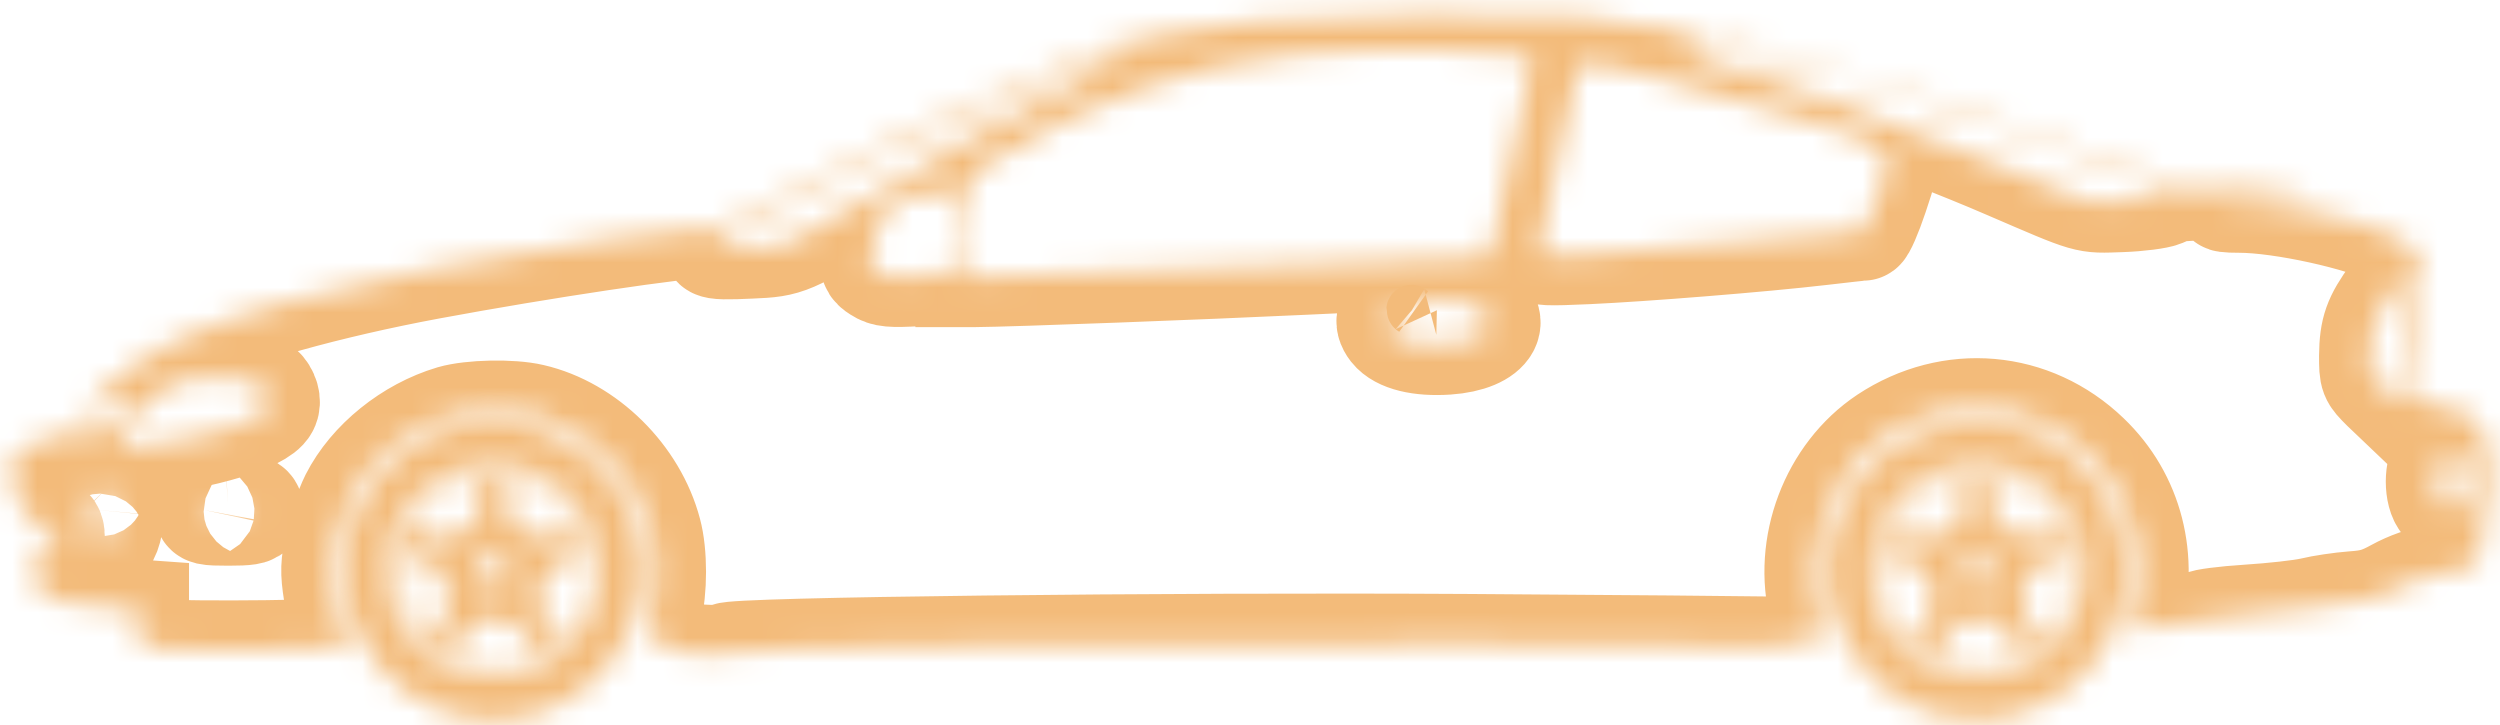 <svg xmlns="http://www.w3.org/2000/svg" width="100" height="29" viewBox="0 0 100 29" fill="none">
    <mask id="path-1-inside-1" fill="white">
        <path d="M63.232 0.687C65.263 0.873 68.311 1.406 70.293 1.914C74.977 3.116 81.927 5.359 85.532 6.834L87.514 7.64L89.794 7.503C91.045 7.417 92.098 7.379 92.123 7.417C92.272 7.565 91.603 7.726 90.376 7.85C88.877 7.999 88.543 8.111 89.571 8.111C91.256 8.111 94.452 8.817 95.741 9.462C96.967 10.094 97.041 10.341 96.62 12.647C96.286 14.518 96.174 15.857 96.36 15.968C96.434 16.018 96.868 16.117 97.314 16.179C98.379 16.328 99.011 16.662 99.272 17.22C99.68 18.075 99.656 19.872 99.21 22.017C99.061 22.673 98.962 22.735 97.45 22.983C96.93 23.058 96.311 23.281 95.815 23.553C95.183 23.9 94.849 24 94.118 24.049C93.622 24.086 92.866 24.198 92.457 24.297C92.036 24.396 90.897 24.52 89.93 24.582C88.951 24.644 88.121 24.756 88.084 24.817C88.047 24.892 87.366 24.991 86.597 25.041L85.185 25.127L85.272 24.83C85.966 22.351 85.334 19.872 83.562 18.174C81.307 16.006 78.024 15.72 75.398 17.456C73.205 18.918 72.102 21.831 72.771 24.409C72.883 24.805 72.945 25.202 72.908 25.288C72.796 25.586 71.57 25.883 70.603 25.858C70.095 25.846 64.768 25.797 58.772 25.759C46.519 25.685 29.224 25.883 29.087 26.106C29.038 26.193 28.679 26.218 28.084 26.181C27.39 26.131 27.006 26.032 26.523 25.772C26.164 25.586 25.879 25.375 25.879 25.326C25.879 25.276 25.965 24.904 26.065 24.508C26.3 23.615 26.3 22.128 26.065 21.26C25.47 19.005 23.5 17.059 21.295 16.551C20.452 16.352 18.829 16.39 18.061 16.613C16.352 17.121 14.766 18.398 14.01 19.885C13.787 20.331 13.514 21.149 13.403 21.707C13.217 22.574 13.205 22.859 13.341 23.727C13.415 24.272 13.589 24.966 13.725 25.264L13.96 25.809L13.391 25.908C12.499 26.044 5.895 26.057 5.709 25.921C5.623 25.846 5.561 25.512 5.561 25.09V24.384L4.347 24.297C3.095 24.21 1.77 23.962 1.596 23.776C1.547 23.714 1.472 23.082 1.435 22.363C1.373 21.075 1.373 21.075 1.559 21.645C1.658 21.979 1.782 22.239 1.844 22.239C2.03 22.239 2.228 21.756 2.191 21.397C2.166 21.124 2.079 21.05 1.77 21.025C1.163 20.963 0.593 20.083 0.518 19.079C0.432 18.075 0.618 17.864 1.807 17.654C2.637 17.505 2.686 17.48 3.021 16.935C3.789 15.733 5.524 14.332 7.208 13.564C9.377 12.585 13.143 11.531 17.194 10.775C21.654 9.945 27.279 9.102 28.406 9.102C28.951 9.09 29.236 8.978 30.587 8.222C33.609 6.512 38.454 4.231 42.17 2.769C43.186 2.36 44.165 1.963 44.338 1.889C44.933 1.616 47.944 1.083 50.223 0.848C52.466 0.625 61.41 0.513 63.232 0.687ZM67.63 1.79C67.456 2.124 67.543 2.236 68.026 2.335C69.6 2.645 76.674 5.198 80.267 6.76C83.636 8.21 83.376 8.135 84.851 8.086C85.569 8.061 86.312 7.962 86.523 7.875L86.895 7.714L86.424 7.479C85.185 6.834 77.851 4.244 74.32 3.19C72.263 2.583 68.324 1.567 67.977 1.554C67.853 1.542 67.704 1.653 67.63 1.79ZM51.834 2.174C47.783 2.558 43.669 3.983 39.878 6.338L38.701 7.07L38.664 9.077L38.639 11.085H38.974C40.473 11.073 48.055 10.788 52.243 10.589C55.055 10.453 57.855 10.341 58.462 10.341C59.404 10.341 59.565 10.304 59.627 10.118C59.664 10.007 60.035 8.284 60.444 6.314C60.865 4.33 61.225 2.62 61.262 2.509C61.349 2.236 61.002 2.174 58.524 2.038C56.356 1.926 53.94 1.976 51.834 2.174ZM42.827 2.831C37.487 5 32.99 7.131 29.298 9.276C28.121 9.957 28.195 10.032 30.029 9.945C31.541 9.883 31.627 9.833 34.675 7.962C37.239 6.4 40.089 4.826 42.691 3.55C43.954 2.942 44.834 2.434 44.834 2.335C44.834 2.062 44.586 2.124 42.827 2.831ZM62.327 6.252C61.906 8.259 61.559 9.982 61.559 10.081C61.559 10.23 61.881 10.242 63.504 10.168C65.71 10.069 70.504 9.685 72.833 9.412C73.688 9.313 74.444 9.226 74.531 9.226C74.605 9.226 74.877 8.606 75.125 7.863C75.782 5.892 75.856 5.979 72.214 4.789C68.72 3.661 63.356 2.31 63.157 2.521C63.12 2.558 62.736 4.244 62.327 6.252ZM35.815 8.073C35.369 8.396 34.898 9.362 34.824 10.094C34.774 10.627 34.799 10.713 35.096 10.899C35.381 11.085 35.629 11.11 36.732 11.048C37.475 11.011 38.107 10.924 38.206 10.837C38.478 10.602 38.466 8.396 38.194 7.999C37.995 7.726 37.921 7.714 37.066 7.764C36.422 7.813 36.05 7.9 35.815 8.073ZM95.641 11.754C94.935 12.721 94.774 13.18 94.762 14.233C94.762 15.076 94.774 15.088 95.282 15.597L95.815 16.105L95.889 14.927C95.939 14.283 96.05 13.242 96.162 12.634C96.472 10.788 96.496 10.49 96.335 10.763C96.249 10.887 95.939 11.333 95.641 11.754ZM56.021 12.238C55.439 12.548 55.315 12.845 55.612 13.229C55.947 13.651 56.789 13.861 57.892 13.787C59.713 13.663 60.246 12.671 58.772 12.126C58.127 11.891 56.566 11.953 56.021 12.238ZM6.985 15.324C6.403 15.51 5.016 16.774 4.842 17.27C4.644 17.827 4.805 17.951 5.635 17.852C8.15 17.567 10.454 16.873 10.739 16.315C10.876 16.08 10.752 15.671 10.504 15.46C9.996 15.051 8.063 14.964 6.985 15.324ZM3.678 16.377C3.504 16.576 3.269 16.873 3.145 17.059C2.934 17.394 2.934 17.406 3.157 17.406C3.715 17.406 4.409 17.096 4.78 16.7C5.003 16.464 5.189 16.216 5.189 16.154C5.189 16.092 4.917 16.043 4.594 16.043C4.099 16.043 3.938 16.105 3.678 16.377ZM97.673 18.398C97.351 18.744 97.351 19.786 97.673 20.133C98.169 20.678 98.726 20.232 98.726 19.265C98.726 18.298 98.169 17.852 97.673 18.398ZM3.603 20.368C3.541 21.037 3.752 21.744 4.012 21.744C4.582 21.744 4.743 20.083 4.235 19.562C3.938 19.277 3.678 19.6 3.603 20.368ZM8.187 20.405C8.15 20.604 8.262 20.628 9.141 20.628C9.897 20.628 10.145 20.591 10.145 20.467C10.145 20.17 9.984 20.12 9.104 20.157C8.385 20.182 8.224 20.232 8.187 20.405Z"/>
    </mask>
    <path d="M63.232 0.687C65.263 0.873 68.311 1.406 70.293 1.914C74.977 3.116 81.927 5.359 85.532 6.834L87.514 7.64L89.794 7.503C91.045 7.417 92.098 7.379 92.123 7.417C92.272 7.565 91.603 7.726 90.376 7.85C88.877 7.999 88.543 8.111 89.571 8.111C91.256 8.111 94.452 8.817 95.741 9.462C96.967 10.094 97.041 10.341 96.62 12.647C96.286 14.518 96.174 15.857 96.36 15.968C96.434 16.018 96.868 16.117 97.314 16.179C98.379 16.328 99.011 16.662 99.272 17.22C99.68 18.075 99.656 19.872 99.21 22.017C99.061 22.673 98.962 22.735 97.45 22.983C96.93 23.058 96.311 23.281 95.815 23.553C95.183 23.9 94.849 24 94.118 24.049C93.622 24.086 92.866 24.198 92.457 24.297C92.036 24.396 90.897 24.52 89.93 24.582C88.951 24.644 88.121 24.756 88.084 24.817C88.047 24.892 87.366 24.991 86.597 25.041L85.185 25.127L85.272 24.83C85.966 22.351 85.334 19.872 83.562 18.174C81.307 16.006 78.024 15.72 75.398 17.456C73.205 18.918 72.102 21.831 72.771 24.409C72.883 24.805 72.945 25.202 72.908 25.288C72.796 25.586 71.57 25.883 70.603 25.858C70.095 25.846 64.768 25.797 58.772 25.759C46.519 25.685 29.224 25.883 29.087 26.106C29.038 26.193 28.679 26.218 28.084 26.181C27.39 26.131 27.006 26.032 26.523 25.772C26.164 25.586 25.879 25.375 25.879 25.326C25.879 25.276 25.965 24.904 26.065 24.508C26.3 23.615 26.3 22.128 26.065 21.26C25.47 19.005 23.5 17.059 21.295 16.551C20.452 16.352 18.829 16.39 18.061 16.613C16.352 17.121 14.766 18.398 14.01 19.885C13.787 20.331 13.514 21.149 13.403 21.707C13.217 22.574 13.205 22.859 13.341 23.727C13.415 24.272 13.589 24.966 13.725 25.264L13.96 25.809L13.391 25.908C12.499 26.044 5.895 26.057 5.709 25.921C5.623 25.846 5.561 25.512 5.561 25.09V24.384L4.347 24.297C3.095 24.21 1.77 23.962 1.596 23.776C1.547 23.714 1.472 23.082 1.435 22.363C1.373 21.075 1.373 21.075 1.559 21.645C1.658 21.979 1.782 22.239 1.844 22.239C2.03 22.239 2.228 21.756 2.191 21.397C2.166 21.124 2.079 21.05 1.77 21.025C1.163 20.963 0.593 20.083 0.518 19.079C0.432 18.075 0.618 17.864 1.807 17.654C2.637 17.505 2.686 17.48 3.021 16.935C3.789 15.733 5.524 14.332 7.208 13.564C9.377 12.585 13.143 11.531 17.194 10.775C21.654 9.945 27.279 9.102 28.406 9.102C28.951 9.09 29.236 8.978 30.587 8.222C33.609 6.512 38.454 4.231 42.17 2.769C43.186 2.36 44.165 1.963 44.338 1.889C44.933 1.616 47.944 1.083 50.223 0.848C52.466 0.625 61.41 0.513 63.232 0.687ZM67.63 1.79C67.456 2.124 67.543 2.236 68.026 2.335C69.6 2.645 76.674 5.198 80.267 6.76C83.636 8.21 83.376 8.135 84.851 8.086C85.569 8.061 86.312 7.962 86.523 7.875L86.895 7.714L86.424 7.479C85.185 6.834 77.851 4.244 74.32 3.19C72.263 2.583 68.324 1.567 67.977 1.554C67.853 1.542 67.704 1.653 67.63 1.79ZM51.834 2.174C47.783 2.558 43.669 3.983 39.878 6.338L38.701 7.07L38.664 9.077L38.639 11.085H38.974C40.473 11.073 48.055 10.788 52.243 10.589C55.055 10.453 57.855 10.341 58.462 10.341C59.404 10.341 59.565 10.304 59.627 10.118C59.664 10.007 60.035 8.284 60.444 6.314C60.865 4.33 61.225 2.62 61.262 2.509C61.349 2.236 61.002 2.174 58.524 2.038C56.356 1.926 53.94 1.976 51.834 2.174ZM42.827 2.831C37.487 5 32.99 7.131 29.298 9.276C28.121 9.957 28.195 10.032 30.029 9.945C31.541 9.883 31.627 9.833 34.675 7.962C37.239 6.4 40.089 4.826 42.691 3.55C43.954 2.942 44.834 2.434 44.834 2.335C44.834 2.062 44.586 2.124 42.827 2.831ZM62.327 6.252C61.906 8.259 61.559 9.982 61.559 10.081C61.559 10.23 61.881 10.242 63.504 10.168C65.71 10.069 70.504 9.685 72.833 9.412C73.688 9.313 74.444 9.226 74.531 9.226C74.605 9.226 74.877 8.606 75.125 7.863C75.782 5.892 75.856 5.979 72.214 4.789C68.72 3.661 63.356 2.31 63.157 2.521C63.12 2.558 62.736 4.244 62.327 6.252ZM35.815 8.073C35.369 8.396 34.898 9.362 34.824 10.094C34.774 10.627 34.799 10.713 35.096 10.899C35.381 11.085 35.629 11.11 36.732 11.048C37.475 11.011 38.107 10.924 38.206 10.837C38.478 10.602 38.466 8.396 38.194 7.999C37.995 7.726 37.921 7.714 37.066 7.764C36.422 7.813 36.05 7.9 35.815 8.073ZM95.641 11.754C94.935 12.721 94.774 13.18 94.762 14.233C94.762 15.076 94.774 15.088 95.282 15.597L95.815 16.105L95.889 14.927C95.939 14.283 96.05 13.242 96.162 12.634C96.472 10.788 96.496 10.49 96.335 10.763C96.249 10.887 95.939 11.333 95.641 11.754ZM56.021 12.238C55.439 12.548 55.315 12.845 55.612 13.229C55.947 13.651 56.789 13.861 57.892 13.787C59.713 13.663 60.246 12.671 58.772 12.126C58.127 11.891 56.566 11.953 56.021 12.238ZM6.985 15.324C6.403 15.51 5.016 16.774 4.842 17.27C4.644 17.827 4.805 17.951 5.635 17.852C8.15 17.567 10.454 16.873 10.739 16.315C10.876 16.08 10.752 15.671 10.504 15.46C9.996 15.051 8.063 14.964 6.985 15.324ZM3.678 16.377C3.504 16.576 3.269 16.873 3.145 17.059C2.934 17.394 2.934 17.406 3.157 17.406C3.715 17.406 4.409 17.096 4.78 16.7C5.003 16.464 5.189 16.216 5.189 16.154C5.189 16.092 4.917 16.043 4.594 16.043C4.099 16.043 3.938 16.105 3.678 16.377ZM97.673 18.398C97.351 18.744 97.351 19.786 97.673 20.133C98.169 20.678 98.726 20.232 98.726 19.265C98.726 18.298 98.169 17.852 97.673 18.398ZM3.603 20.368C3.541 21.037 3.752 21.744 4.012 21.744C4.582 21.744 4.743 20.083 4.235 19.562C3.938 19.277 3.678 19.6 3.603 20.368ZM8.187 20.405C8.15 20.604 8.262 20.628 9.141 20.628C9.897 20.628 10.145 20.591 10.145 20.467C10.145 20.17 9.984 20.12 9.104 20.157C8.385 20.182 8.224 20.232 8.187 20.405Z" stroke="#F3BB7A" stroke-width="4" mask="url(#path-1-inside-1)"/>
    <path d="M56.475 12.409C56.458 12.399 56.452 12.394 56.453 12.394C56.453 12.393 56.462 12.398 56.475 12.409Z" stroke="#F3BB7A" stroke-width="2"/>
    <mask id="path-3-inside-2" fill="white">
        <path d="M80.143 16.923C81.865 17.208 83.612 18.534 84.417 20.182C86.659 24.793 82.497 29.874 77.529 28.585C74.184 27.705 72.263 24.037 73.465 20.79C73.812 19.86 74.469 18.881 75.113 18.323C75.819 17.703 77.194 17.071 78.16 16.91C79.065 16.774 79.189 16.774 80.143 16.923ZM77.752 18.769C76.711 19.091 75.72 19.959 75.224 20.975C74.915 21.595 74.877 21.818 74.877 22.859C74.877 23.962 74.902 24.086 75.299 24.817C76.067 26.23 77.219 26.962 78.842 27.048C80.155 27.11 81.047 26.788 81.964 25.921C82.93 25.016 83.29 24.185 83.302 22.859C83.302 21.979 83.252 21.694 82.98 21.124C82.398 19.872 81.419 19.029 80.155 18.695C79.325 18.472 78.656 18.484 77.752 18.769Z"/>
    </mask>
    <path d="M80.143 16.923L80.469 14.949L80.46 14.948L80.451 14.947L80.143 16.923ZM84.417 20.182L86.216 19.307L86.214 19.304L84.417 20.182ZM77.529 28.585L77.02 30.519L77.026 30.521L77.529 28.585ZM73.465 20.79L71.591 20.09L71.589 20.095L73.465 20.79ZM75.113 18.323L76.422 19.835L76.432 19.826L75.113 18.323ZM78.16 16.91L77.862 14.932L77.847 14.935L77.832 14.937L78.16 16.91ZM77.752 18.769L78.343 20.68L78.353 20.677L77.752 18.769ZM75.224 20.975L77.013 21.869L77.018 21.861L77.022 21.852L75.224 20.975ZM75.299 24.817L73.54 25.771L73.541 25.773L75.299 24.817ZM78.842 27.048L78.735 29.046L78.748 29.046L78.842 27.048ZM81.964 25.921L80.597 24.46L80.589 24.468L81.964 25.921ZM83.302 22.859L85.302 22.878L85.302 22.869V22.859H83.302ZM82.98 21.124L81.166 21.968L81.171 21.977L81.175 21.987L82.98 21.124ZM80.155 18.695L79.636 20.626L79.643 20.628L80.155 18.695ZM79.816 18.896C80.868 19.07 82.085 19.964 82.62 21.06L86.214 19.304C85.139 17.104 82.861 15.345 80.469 14.949L79.816 18.896ZM82.618 21.057C84.113 24.129 81.35 27.511 78.031 26.649L77.026 30.521C83.643 32.238 89.206 25.456 86.216 19.307L82.618 21.057ZM78.037 26.651C75.829 26.07 74.551 23.617 75.341 21.484L71.589 20.095C69.976 24.456 72.538 29.34 77.02 30.519L78.037 26.651ZM75.339 21.489C75.586 20.826 76.067 20.143 76.422 19.835L73.804 16.811C72.871 17.619 72.038 18.894 71.591 20.09L75.339 21.489ZM76.432 19.826C76.591 19.687 76.926 19.469 77.379 19.26C77.826 19.053 78.235 18.925 78.489 18.883L77.832 14.937C77.12 15.056 76.358 15.325 75.7 15.629C75.046 15.931 74.341 16.339 73.794 16.82L76.432 19.826ZM78.459 18.888C78.931 18.817 79.038 18.809 79.121 18.809C79.211 18.81 79.335 18.821 79.835 18.899L80.451 14.947C79.996 14.876 79.581 14.812 79.145 14.809C78.702 14.807 78.295 14.867 77.862 14.932L78.459 18.888ZM77.16 16.859C75.566 17.352 74.152 18.611 73.427 20.099L77.022 21.852C77.287 21.307 77.856 20.831 78.343 20.68L77.16 16.859ZM73.435 20.081C73.251 20.451 73.066 20.86 72.967 21.401C72.882 21.869 72.877 22.361 72.877 22.859H76.877C76.877 22.604 76.88 22.434 76.886 22.307C76.892 22.183 76.9 22.133 76.902 22.118C76.903 22.112 76.903 22.11 76.91 22.093C76.922 22.062 76.947 22.002 77.013 21.869L73.435 20.081ZM72.877 22.859C72.877 23.355 72.875 23.889 72.984 24.397C73.107 24.971 73.347 25.414 73.54 25.771L77.057 23.864C76.854 23.49 76.883 23.505 76.895 23.559C76.898 23.573 76.891 23.549 76.885 23.432C76.879 23.308 76.877 23.138 76.877 22.859H72.877ZM73.541 25.773C74.06 26.727 74.76 27.54 75.683 28.122C76.605 28.704 77.643 28.987 78.735 29.046L78.949 25.051C78.418 25.023 78.068 24.897 77.817 24.739C77.566 24.58 77.305 24.321 77.056 23.862L73.541 25.773ZM78.748 29.046C79.591 29.086 80.419 29.008 81.231 28.714C82.048 28.419 82.729 27.95 83.339 27.373L80.589 24.468C80.282 24.759 80.059 24.885 79.872 24.952C79.681 25.021 79.406 25.073 78.936 25.051L78.748 29.046ZM83.331 27.381C83.949 26.802 84.473 26.153 84.824 25.347C85.175 24.544 85.294 23.72 85.302 22.878L81.302 22.84C81.297 23.325 81.231 23.579 81.157 23.748C81.084 23.916 80.945 24.135 80.597 24.46L83.331 27.381ZM85.302 22.859C85.302 22.41 85.292 21.96 85.21 21.514C85.12 21.021 84.96 20.63 84.784 20.262L81.175 21.987C81.272 22.189 81.274 22.225 81.276 22.237C81.287 22.296 81.302 22.428 81.302 22.859H85.302ZM84.793 20.281C83.977 18.526 82.542 17.258 80.667 16.762L79.643 20.628C80.296 20.801 80.818 21.218 81.166 21.968L84.793 20.281ZM80.674 16.763C79.458 16.437 78.4 16.468 77.15 16.862L78.353 20.677C78.912 20.5 79.192 20.507 79.636 20.626L80.674 16.763Z" fill="#F3BB7A" mask="url(#path-3-inside-2)"/>
    <mask id="path-5-inside-3" fill="white">
        <path d="M80.143 19.005C81.27 19.352 82.447 20.442 82.794 21.459C83.067 22.264 83.042 23.442 82.745 24.26C82.187 25.735 80.737 26.751 79.164 26.751C77.938 26.763 77.132 26.429 76.29 25.598C73.812 23.107 75.571 18.856 79.065 18.906C79.486 18.906 79.969 18.955 80.143 19.005ZM79.523 19.798C79.523 20.331 79.87 20.963 80.329 21.248C80.849 21.57 81.704 21.57 82.113 21.26L82.41 21.037L82.137 20.579C81.778 20.009 81.196 19.562 80.428 19.265C79.883 19.054 79.821 19.054 79.672 19.24C79.598 19.352 79.523 19.6 79.523 19.798ZM77.702 19.29C77.033 19.587 76.439 20.033 76.116 20.504C75.745 21.05 75.782 21.198 76.376 21.446C77.615 21.967 79.127 20.504 78.532 19.377C78.383 19.104 78.185 19.079 77.702 19.29ZM79.672 21.756C79.697 21.831 79.771 21.88 79.833 21.88C79.895 21.88 79.969 21.831 79.994 21.756C80.019 21.682 79.945 21.62 79.833 21.62C79.722 21.62 79.647 21.682 79.672 21.756ZM78.185 21.756C78.21 21.831 78.284 21.88 78.346 21.88C78.408 21.88 78.483 21.831 78.507 21.756C78.532 21.682 78.458 21.62 78.346 21.62C78.235 21.62 78.16 21.682 78.185 21.756ZM78.594 22.363C78.136 22.872 78.693 23.628 79.325 23.33C79.499 23.256 79.647 23.144 79.647 23.095C79.647 23.045 79.684 22.921 79.722 22.822C79.808 22.587 79.362 22.116 79.053 22.116C78.916 22.116 78.718 22.227 78.594 22.363ZM81.691 22.487C80.936 22.958 80.663 24.049 81.121 24.805C81.431 25.301 81.828 25.437 82.076 25.127C82.534 24.557 82.782 23.875 82.844 23.07L82.906 22.239H82.497C82.274 22.239 81.914 22.351 81.691 22.487ZM75.509 22.314C75.088 22.475 75.336 23.9 75.955 24.867C76.277 25.388 76.352 25.437 76.6 25.326C77.281 25.016 77.516 23.776 77.046 23.008C76.711 22.463 75.98 22.128 75.509 22.314ZM80.118 23.169C80.118 23.231 80.18 23.305 80.254 23.33C80.329 23.355 80.391 23.281 80.391 23.169C80.391 23.058 80.329 22.983 80.254 23.008C80.18 23.033 80.118 23.107 80.118 23.169ZM77.764 23.169C77.764 23.231 77.826 23.305 77.9 23.33C77.975 23.355 78.037 23.281 78.037 23.169C78.037 23.058 77.975 22.983 77.9 23.008C77.826 23.033 77.764 23.107 77.764 23.169ZM78.904 24.049C78.904 24.26 79.176 24.223 79.251 24C79.276 23.913 79.214 23.851 79.102 23.851C78.991 23.851 78.904 23.938 78.904 24.049ZM78.483 24.892C77.987 25.102 77.516 25.673 77.566 26.007C77.615 26.329 78.235 26.565 79.077 26.565C79.784 26.577 80.638 26.354 80.725 26.131C80.837 25.821 80.378 25.189 79.858 24.954C79.238 24.681 79.028 24.669 78.483 24.892Z"/>
    </mask>
    <path d="M80.143 19.005L80.731 17.093L80.712 17.087L80.692 17.082L80.143 19.005ZM82.794 21.459L84.689 20.818L84.687 20.813L82.794 21.459ZM82.745 24.26L84.615 24.967L84.62 24.955L84.624 24.943L82.745 24.26ZM79.164 26.751V24.751H79.154L79.144 24.751L79.164 26.751ZM76.29 25.598L74.872 27.009L74.879 27.016L74.886 27.023L76.29 25.598ZM79.065 18.906L79.037 20.905L79.051 20.906H79.065V18.906ZM80.329 21.248L79.272 22.946L79.276 22.948L80.329 21.248ZM82.113 21.26L80.912 19.661L80.905 19.666L82.113 21.26ZM82.41 21.037L83.61 22.637L85.047 21.559L84.129 20.015L82.41 21.037ZM82.137 20.579L83.857 19.557L83.843 19.535L83.829 19.512L82.137 20.579ZM80.428 19.265L81.15 17.4L81.149 17.399L80.428 19.265ZM79.672 19.24L78.11 17.991L78.056 18.059L78.008 18.131L79.672 19.24ZM77.702 19.29L76.903 17.456L76.896 17.459L76.89 17.462L77.702 19.29ZM76.116 20.504L74.466 19.375L74.464 19.378L76.116 20.504ZM76.376 21.446L77.151 19.602L77.146 19.6L76.376 21.446ZM78.532 19.377L80.301 18.444L80.295 18.431L80.288 18.419L78.532 19.377ZM78.594 22.363L77.114 21.018L77.109 21.024L78.594 22.363ZM79.325 23.33L78.537 21.492L78.505 21.506L78.473 21.521L79.325 23.33ZM79.722 22.822L81.594 23.524L81.598 23.513L79.722 22.822ZM81.691 22.487L80.648 20.781L80.641 20.785L80.634 20.79L81.691 22.487ZM81.121 24.805L79.411 25.842L79.418 25.853L79.425 25.865L81.121 24.805ZM82.076 25.127L80.517 23.874L80.513 23.878L82.076 25.127ZM82.844 23.07L84.838 23.223L84.838 23.219L82.844 23.07ZM82.906 22.239L84.9 22.388L85.06 20.239H82.906V22.239ZM75.509 22.314L76.224 24.182L76.234 24.178L76.244 24.174L75.509 22.314ZM75.955 24.867L77.656 23.815L77.648 23.801L77.639 23.788L75.955 24.867ZM76.6 25.326L77.421 27.149L77.427 27.146L76.6 25.326ZM77.046 23.008L78.751 21.963L78.75 21.962L77.046 23.008ZM79.251 24L81.148 24.632L81.162 24.59L81.174 24.549L79.251 24ZM78.483 24.892L77.725 23.041L77.713 23.046L77.7 23.051L78.483 24.892ZM77.566 26.007L75.587 26.3L75.589 26.311L77.566 26.007ZM79.077 26.565L79.112 24.565L79.095 24.565H79.077V26.565ZM80.725 26.131L82.589 26.856L82.598 26.832L82.607 26.808L80.725 26.131ZM79.858 24.954L80.682 23.132L80.673 23.127L80.664 23.123L79.858 24.954ZM79.554 20.916C79.772 20.983 80.094 21.162 80.402 21.448C80.72 21.742 80.866 22.002 80.901 22.105L84.687 20.813C84.375 19.899 83.76 19.106 83.12 18.513C82.472 17.913 81.641 17.373 80.731 17.093L79.554 20.916ZM80.9 22.1C81.02 22.455 81.014 23.165 80.865 23.576L84.624 24.943C85.069 23.718 85.113 22.073 84.689 20.818L80.9 22.1ZM80.874 23.553C80.605 24.262 79.892 24.751 79.164 24.751V28.751C81.583 28.751 83.769 27.207 84.615 24.967L80.874 23.553ZM79.144 24.751C78.721 24.755 78.488 24.699 78.332 24.636C78.177 24.574 77.98 24.456 77.694 24.174L74.886 27.023C75.442 27.571 76.069 28.036 76.833 28.345C77.597 28.654 78.38 28.759 79.184 28.751L79.144 24.751ZM77.708 24.188C76.453 22.926 77.394 20.882 79.037 20.905L79.093 16.906C73.748 16.83 71.171 23.288 74.872 27.009L77.708 24.188ZM79.065 20.906C79.204 20.906 79.367 20.914 79.507 20.928C79.576 20.934 79.628 20.941 79.659 20.945C79.675 20.948 79.679 20.949 79.673 20.948C79.671 20.947 79.641 20.941 79.593 20.928L80.692 17.082C80.414 17.002 80.091 16.965 79.886 16.946C79.637 16.922 79.347 16.906 79.065 16.906V20.906ZM77.523 19.798C77.523 20.471 77.733 21.093 78.004 21.584C78.276 22.075 78.694 22.587 79.272 22.946L81.385 19.55C81.452 19.592 81.486 19.627 81.496 19.638C81.506 19.649 81.507 19.652 81.504 19.648C81.501 19.643 81.503 19.645 81.507 19.659C81.511 19.672 81.523 19.718 81.523 19.798H77.523ZM79.276 22.948C79.919 23.347 80.646 23.488 81.253 23.491C81.827 23.494 82.637 23.372 83.321 22.854L80.905 19.666C81.061 19.548 81.186 19.511 81.223 19.501C81.267 19.489 81.283 19.491 81.272 19.491C81.262 19.491 81.256 19.49 81.261 19.491C81.263 19.491 81.308 19.502 81.382 19.548L79.276 22.948ZM83.313 22.86L83.61 22.637L81.21 19.438L80.912 19.661L83.313 22.86ZM84.129 20.015L83.857 19.557L80.418 21.601L80.691 22.059L84.129 20.015ZM83.829 19.512C83.193 18.502 82.225 17.816 81.15 17.4L79.706 21.13C80.167 21.309 80.364 21.515 80.445 21.645L83.829 19.512ZM81.149 17.399C81.014 17.347 80.854 17.287 80.702 17.239C80.568 17.197 80.293 17.115 79.962 17.105C79.549 17.092 79.101 17.19 78.688 17.458C78.361 17.67 78.159 17.93 78.11 17.991L81.234 20.489C81.233 20.49 81.226 20.499 81.214 20.513C81.202 20.527 81.182 20.549 81.155 20.577C81.102 20.631 81.005 20.723 80.865 20.814C80.522 21.036 80.151 21.112 79.841 21.103C79.611 21.096 79.463 21.042 79.499 21.054C79.517 21.059 79.569 21.077 79.707 21.131L81.149 17.399ZM78.008 18.131C77.805 18.435 77.698 18.752 77.642 18.953C77.58 19.179 77.523 19.474 77.523 19.798H81.523C81.523 19.923 81.504 19.996 81.497 20.02C81.492 20.04 81.482 20.071 81.465 20.113C81.451 20.146 81.412 20.235 81.336 20.349L78.008 18.131ZM76.89 17.462C76.001 17.857 75.06 18.506 74.466 19.375L77.767 21.634C77.817 21.561 78.065 21.317 78.515 21.117L76.89 17.462ZM74.464 19.378C74.356 19.535 74.193 19.785 74.071 20.076C73.948 20.37 73.77 20.937 73.954 21.613C74.143 22.303 74.598 22.707 74.88 22.906C75.149 23.095 75.431 23.219 75.607 23.292L77.146 19.6C77.024 19.549 77.079 19.562 77.185 19.637C77.305 19.721 77.663 20.007 77.814 20.561C77.961 21.1 77.806 21.512 77.762 21.618C77.719 21.72 77.69 21.746 77.769 21.631L74.464 19.378ZM75.602 23.29C77.167 23.948 78.679 23.289 79.529 22.47C80.364 21.666 81.164 20.08 80.301 18.444L76.763 20.309C76.648 20.091 76.652 19.867 76.689 19.729C76.706 19.668 76.726 19.631 76.737 19.613C76.748 19.596 76.754 19.589 76.754 19.589C76.755 19.589 76.755 19.588 76.759 19.586C76.763 19.584 76.777 19.576 76.806 19.568C76.868 19.552 77 19.539 77.151 19.602L75.602 23.29ZM80.288 18.419C80.027 17.94 79.463 17.273 78.458 17.164C77.758 17.088 77.156 17.346 76.903 17.456L78.502 21.123C78.573 21.092 78.57 21.098 78.517 21.112C78.468 21.125 78.285 21.168 78.027 21.14C77.731 21.108 77.425 20.992 77.164 20.784C76.931 20.599 76.816 20.407 76.776 20.334L80.288 18.419ZM77.775 22.388C78.06 23.246 78.876 23.88 79.833 23.88V19.88C80.308 19.88 80.68 20.055 80.925 20.236C81.184 20.427 81.435 20.721 81.569 21.124L77.775 22.388ZM79.833 23.88C80.791 23.88 81.606 23.246 81.892 22.388L78.097 21.124C78.231 20.721 78.482 20.427 78.741 20.236C78.986 20.055 79.358 19.88 79.833 19.88V23.88ZM81.892 22.388C82.199 21.466 81.817 20.606 81.253 20.131C80.769 19.722 80.22 19.62 79.833 19.62V23.62C79.558 23.62 79.102 23.548 78.676 23.19C78.452 23.001 78.219 22.712 78.091 22.315C77.959 21.905 77.976 21.486 78.097 21.124L81.892 22.388ZM79.833 19.62C79.446 19.62 78.897 19.722 78.413 20.131C77.849 20.606 77.467 21.466 77.775 22.388L81.569 21.124C81.69 21.486 81.707 21.905 81.575 22.315C81.448 22.712 81.214 23.001 80.99 23.19C80.564 23.548 80.108 23.62 79.833 23.62V19.62ZM76.288 22.388C76.574 23.246 77.389 23.88 78.346 23.88V19.88C78.821 19.88 79.194 20.055 79.439 20.236C79.698 20.427 79.949 20.721 80.083 21.124L76.288 22.388ZM78.346 23.88C79.304 23.88 80.119 23.246 80.405 22.388L76.61 21.124C76.744 20.721 76.995 20.427 77.254 20.236C77.499 20.055 77.872 19.88 78.346 19.88V23.88ZM80.405 22.388C80.712 21.466 80.331 20.606 79.767 20.131C79.282 19.722 78.733 19.62 78.346 19.62V23.62C78.071 23.62 77.615 23.548 77.189 23.19C76.965 23.001 76.732 22.712 76.604 22.315C76.472 21.905 76.489 21.486 76.61 21.124L80.405 22.388ZM78.346 19.62C77.96 19.62 77.411 19.722 76.926 20.131C76.362 20.606 75.981 21.466 76.288 22.388L80.083 21.124C80.204 21.486 80.22 21.905 80.088 22.315C79.961 22.712 79.728 23.001 79.503 23.19C79.078 23.548 78.622 23.62 78.346 23.62V19.62ZM77.109 21.024C75.154 23.191 77.615 26.346 80.177 25.14L78.473 21.521C79.771 20.91 81.118 22.552 80.079 23.703L77.109 21.024ZM80.113 25.168C80.328 25.076 80.544 24.956 80.738 24.813C80.829 24.745 80.971 24.633 81.111 24.476C81.181 24.398 81.289 24.267 81.389 24.086C81.478 23.927 81.647 23.575 81.647 23.095H77.647C77.647 22.627 77.812 22.29 77.891 22.146C77.983 21.981 78.078 21.867 78.131 21.808C78.239 21.688 78.332 21.617 78.365 21.593C78.44 21.537 78.496 21.51 78.537 21.492L80.113 25.168ZM81.647 23.095C81.647 23.204 81.638 23.289 81.632 23.332C81.626 23.381 81.619 23.418 81.614 23.441C81.605 23.485 81.597 23.512 81.596 23.518C81.593 23.527 81.592 23.53 81.593 23.528C81.594 23.526 81.594 23.524 81.594 23.524L77.849 22.12C77.813 22.215 77.776 22.324 77.745 22.436C77.737 22.464 77.647 22.757 77.647 23.095H81.647ZM81.598 23.513C81.882 22.743 81.649 22.079 81.524 21.798C81.375 21.464 81.171 21.198 80.988 21.005C80.8 20.806 80.565 20.612 80.29 20.455C80.038 20.312 79.604 20.116 79.053 20.116V24.116C78.656 24.116 78.394 23.979 78.31 23.931C78.203 23.87 78.132 23.807 78.084 23.756C78.04 23.71 77.951 23.606 77.871 23.427C77.814 23.3 77.604 22.784 77.845 22.131L81.598 23.513ZM79.053 20.116C78.51 20.116 78.083 20.311 77.858 20.434C77.597 20.577 77.337 20.773 77.114 21.018L80.074 23.709C79.975 23.817 79.876 23.89 79.779 23.943C79.726 23.972 79.648 24.009 79.546 24.042C79.45 24.072 79.279 24.116 79.053 24.116V20.116ZM80.634 20.79C78.974 21.824 78.37 24.124 79.411 25.842L82.832 23.768C82.917 23.908 82.896 24.006 82.893 24.019C82.889 24.033 82.868 24.111 82.749 24.185L80.634 20.79ZM79.425 25.865C79.704 26.311 80.198 26.897 80.979 27.162C81.4 27.305 81.911 27.352 82.44 27.193C82.966 27.035 83.364 26.718 83.638 26.376L80.513 23.878C80.663 23.692 80.918 23.474 81.291 23.362C81.666 23.249 82.012 23.289 82.265 23.375C82.503 23.455 82.651 23.572 82.719 23.635C82.756 23.669 82.781 23.697 82.795 23.715C82.81 23.733 82.817 23.744 82.818 23.745L79.425 25.865ZM83.634 26.381C84.382 25.45 84.75 24.368 84.838 23.223L80.85 22.917C80.814 23.383 80.686 23.664 80.517 23.874L83.634 26.381ZM84.838 23.219L84.9 22.388L80.911 22.091L80.849 22.921L84.838 23.219ZM82.906 20.239H82.497V24.239H82.906V20.239ZM82.497 20.239C82.108 20.239 81.75 20.326 81.504 20.401C81.243 20.482 80.936 20.605 80.648 20.781L82.735 24.194C82.713 24.207 82.697 24.215 82.689 24.22C82.68 24.224 82.675 24.227 82.674 24.227C82.673 24.227 82.677 24.225 82.684 24.223C82.691 24.221 82.687 24.223 82.669 24.226C82.66 24.228 82.642 24.231 82.616 24.234C82.591 24.236 82.55 24.239 82.497 24.239V20.239ZM74.795 20.446C73.628 20.892 73.389 22.003 73.337 22.341C73.265 22.81 73.309 23.271 73.372 23.632C73.501 24.372 73.808 25.223 74.271 25.946L77.639 23.788C77.483 23.544 77.357 23.199 77.312 22.945C77.289 22.809 77.31 22.823 77.291 22.948C77.281 23.013 77.246 23.2 77.116 23.426C76.975 23.672 76.695 24.002 76.224 24.182L74.795 20.446ZM74.255 25.919C74.338 26.054 74.439 26.215 74.547 26.361C74.642 26.49 74.841 26.748 75.15 26.966C75.536 27.239 76.024 27.404 76.563 27.37C76.991 27.344 77.319 27.195 77.421 27.149L75.778 23.502C75.784 23.5 75.835 23.476 75.913 23.452C75.994 23.426 76.134 23.389 76.316 23.378C76.762 23.35 77.165 23.491 77.46 23.7C77.581 23.786 77.661 23.866 77.702 23.91C77.744 23.956 77.766 23.986 77.766 23.987C77.768 23.989 77.76 23.978 77.739 23.946C77.718 23.914 77.692 23.872 77.656 23.815L74.255 25.919ZM77.427 27.146C78.594 26.616 79.07 25.492 79.219 24.715C79.378 23.884 79.297 22.854 78.751 21.963L75.34 24.053C75.317 24.015 75.305 23.986 75.299 23.968C75.293 23.95 75.291 23.941 75.291 23.94C75.291 23.939 75.292 23.943 75.291 23.949C75.291 23.956 75.291 23.961 75.29 23.962C75.288 23.974 75.292 23.934 75.341 23.858C75.39 23.783 75.519 23.62 75.772 23.505L77.427 27.146ZM78.75 21.962C78.352 21.313 77.761 20.841 77.155 20.565C76.587 20.308 75.694 20.091 74.775 20.454L76.244 24.174C76.007 24.267 75.812 24.268 75.705 24.258C75.597 24.247 75.531 24.221 75.502 24.208C75.463 24.19 75.404 24.158 75.341 24.054L78.75 21.962ZM78.118 23.169C78.118 23.826 78.417 24.301 78.628 24.552C78.861 24.828 79.194 25.085 79.622 25.227L80.887 21.433C81.24 21.551 81.505 21.758 81.688 21.976C81.85 22.168 82.118 22.574 82.118 23.169H78.118ZM79.622 25.227C80.545 25.535 81.406 25.153 81.88 24.589C82.288 24.104 82.391 23.555 82.391 23.169H78.391C78.391 22.894 78.462 22.439 78.82 22.013C79.009 21.789 79.297 21.555 79.695 21.427C80.106 21.295 80.524 21.312 80.887 21.433L79.622 25.227ZM82.391 23.169C82.391 22.783 82.288 22.234 81.88 21.749C81.406 21.185 80.545 20.803 79.622 21.111L80.887 24.905C80.524 25.026 80.106 25.043 79.695 24.911C79.297 24.783 79.009 24.55 78.82 24.325C78.462 23.9 78.391 23.444 78.391 23.169H82.391ZM79.622 21.111C79.194 21.253 78.861 21.51 78.628 21.787C78.417 22.038 78.118 22.512 78.118 23.169H82.118C82.118 23.764 81.85 24.171 81.688 24.363C81.505 24.58 81.24 24.787 80.887 24.905L79.622 21.111ZM75.764 23.169C75.764 23.826 76.063 24.301 76.274 24.552C76.507 24.828 76.84 25.085 77.268 25.227L78.533 21.433C78.886 21.551 79.151 21.758 79.334 21.976C79.496 22.168 79.764 22.574 79.764 23.169H75.764ZM77.268 25.227C78.191 25.535 79.052 25.153 79.526 24.589C79.934 24.104 80.037 23.555 80.037 23.169H76.037C76.037 22.894 76.108 22.439 76.466 22.013C76.655 21.789 76.943 21.555 77.341 21.427C77.752 21.295 78.171 21.312 78.533 21.433L77.268 25.227ZM80.037 23.169C80.037 22.783 79.934 22.234 79.526 21.749C79.052 21.185 78.191 20.803 77.268 21.111L78.533 24.905C78.171 25.026 77.752 25.043 77.341 24.911C76.943 24.783 76.655 24.55 76.466 24.325C76.108 23.9 76.037 23.444 76.037 23.169H80.037ZM77.268 21.111C76.84 21.253 76.507 21.51 76.274 21.787C76.063 22.038 75.764 22.512 75.764 23.169H79.764C79.764 23.764 79.496 24.171 79.334 24.363C79.151 24.58 78.886 24.787 78.533 24.905L77.268 21.111ZM76.904 24.049C76.904 24.541 77.077 25.198 77.654 25.687C78.209 26.158 78.858 26.233 79.327 26.168C80.234 26.041 80.897 25.386 81.148 24.632L77.353 23.367C77.53 22.836 78.019 22.312 78.772 22.206C79.163 22.151 79.739 22.21 80.241 22.636C80.764 23.08 80.904 23.663 80.904 24.049H76.904ZM81.174 24.549C81.358 23.903 81.249 23.086 80.642 22.479C80.118 21.954 79.485 21.851 79.102 21.851V25.851C78.831 25.851 78.285 25.778 77.813 25.306C77.259 24.752 77.168 24.009 77.328 23.45L81.174 24.549ZM79.102 21.851C77.885 21.851 76.904 22.834 76.904 24.049H80.904C80.904 25.041 80.096 25.851 79.102 25.851V21.851ZM77.7 23.051C77.105 23.304 76.615 23.72 76.276 24.132C76.1 24.346 75.919 24.613 75.783 24.927C75.659 25.215 75.5 25.708 75.587 26.3L79.544 25.714C79.607 26.139 79.489 26.436 79.454 26.516C79.408 26.622 79.367 26.671 79.364 26.674C79.357 26.683 79.356 26.683 79.355 26.684C79.353 26.686 79.346 26.691 79.334 26.698C79.322 26.705 79.299 26.718 79.265 26.732L77.7 23.051ZM75.589 26.311C75.695 27.001 76.082 27.473 76.399 27.745C76.713 28.016 77.052 28.179 77.327 28.281C77.878 28.487 78.495 28.565 79.077 28.565V24.565C78.817 24.565 78.703 24.526 78.722 24.533C78.73 24.535 78.853 24.58 79.01 24.715C79.17 24.853 79.461 25.175 79.543 25.703L75.589 26.311ZM79.042 28.565C79.592 28.574 80.165 28.496 80.641 28.371C80.877 28.309 81.159 28.218 81.43 28.081C81.566 28.013 81.749 27.908 81.936 27.753C82.103 27.614 82.407 27.325 82.589 26.856L78.861 25.407C79.022 24.993 79.279 24.76 79.381 24.675C79.501 24.576 79.598 24.525 79.63 24.509C79.695 24.476 79.703 24.482 79.626 24.502C79.477 24.541 79.269 24.568 79.112 24.565L79.042 28.565ZM82.607 26.808C82.849 26.136 82.713 25.535 82.608 25.218C82.49 24.865 82.312 24.566 82.142 24.333C81.811 23.881 81.311 23.416 80.682 23.132L79.033 26.776C78.965 26.745 78.935 26.719 78.933 26.718C78.93 26.715 78.926 26.711 78.915 26.697C78.91 26.69 78.859 26.621 78.812 26.481C78.778 26.377 78.657 25.971 78.843 25.454L82.607 26.808ZM80.664 23.123C80.341 22.982 79.837 22.767 79.236 22.739C78.588 22.709 78.066 22.901 77.725 23.041L79.24 26.743C79.286 26.724 79.313 26.714 79.327 26.709C79.341 26.704 79.336 26.707 79.316 26.712C79.294 26.717 79.257 26.725 79.208 26.73C79.158 26.735 79.104 26.737 79.049 26.735C78.935 26.729 78.864 26.707 78.862 26.707C78.862 26.707 78.863 26.707 78.865 26.708C78.867 26.709 78.87 26.71 78.874 26.711C78.883 26.714 78.895 26.718 78.911 26.725C78.945 26.738 78.99 26.757 79.052 26.784L80.664 23.123Z" fill="#F3BB7A" mask="url(#path-5-inside-3)"/>
    <mask id="path-7-inside-4" fill="white">
        <path d="M20.799 16.923C21.803 17.084 23.178 17.815 23.958 18.583C24.788 19.414 25.457 20.74 25.643 21.942C26.127 24.979 23.996 28.04 20.948 28.672C17.615 29.366 14.369 27.085 13.837 23.69C13.353 20.517 15.621 17.406 18.817 16.91C19.734 16.774 19.858 16.774 20.799 16.923ZM18.569 18.72C17.355 19.079 16.327 19.971 15.806 21.112C15.398 21.992 15.422 23.677 15.856 24.607C16.265 25.462 16.983 26.206 17.851 26.664C18.433 26.974 18.643 27.011 19.684 27.011C20.7 27.011 20.96 26.962 21.543 26.689C22.41 26.28 23.178 25.512 23.611 24.619C23.909 24.012 23.958 23.764 23.958 22.859C23.958 21.979 23.909 21.694 23.636 21.124C22.695 19.104 20.613 18.112 18.569 18.72Z"/>
    </mask>
    <path d="M20.799 16.923L21.116 14.948L21.111 14.947L20.799 16.923ZM23.958 18.583L25.373 17.169L25.367 17.164L25.362 17.158L23.958 18.583ZM25.643 21.942L23.667 22.248L23.668 22.256L25.643 21.942ZM20.948 28.672L20.542 26.714L20.54 26.714L20.948 28.672ZM13.837 23.69L11.859 23.991L11.861 24L13.837 23.69ZM18.817 16.91L18.523 14.932L18.511 14.934L18.817 16.91ZM18.569 18.72L19.137 20.637L19.139 20.637L18.569 18.72ZM15.806 21.112L17.62 21.954L17.626 21.942L15.806 21.112ZM15.856 24.607L14.043 25.452L14.047 25.461L14.052 25.469L15.856 24.607ZM17.851 26.664L18.79 24.898L18.785 24.896L17.851 26.664ZM21.543 26.689L22.391 28.5L22.396 28.498L21.543 26.689ZM23.611 24.619L21.815 23.74L21.813 23.745L23.611 24.619ZM23.636 21.124L21.823 21.969L21.828 21.978L21.832 21.987L23.636 21.124ZM20.482 18.897C20.7 18.932 21.082 19.058 21.529 19.294C21.969 19.526 22.337 19.793 22.555 20.009L25.362 17.158C24.8 16.605 24.09 16.122 23.396 15.756C22.709 15.394 21.902 15.074 21.116 14.948L20.482 18.897ZM22.544 19.997C23.067 20.52 23.544 21.455 23.667 22.248L27.62 21.637C27.371 20.025 26.511 18.308 25.373 17.169L22.544 19.997ZM23.668 22.256C23.981 24.221 22.56 26.295 20.542 26.714L21.354 30.63C25.431 29.785 28.272 25.736 27.619 21.628L23.668 22.256ZM20.54 26.714C18.352 27.17 16.172 25.671 15.812 23.38L11.861 24C12.567 28.5 16.878 31.562 21.356 30.63L20.54 26.714ZM15.814 23.389C15.496 21.304 17.018 19.213 19.123 18.887L18.511 14.934C14.223 15.599 11.21 19.73 11.859 23.991L15.814 23.389ZM19.111 18.888C19.591 18.817 19.702 18.809 19.787 18.809C19.875 18.81 19.995 18.82 20.487 18.898L21.111 14.947C20.662 14.876 20.249 14.812 19.811 14.809C19.369 14.807 18.96 14.867 18.523 14.932L19.111 18.888ZM18.002 16.802C16.236 17.325 14.749 18.611 13.987 20.281L17.626 21.942C17.904 21.332 18.474 20.834 19.137 20.637L18.002 16.802ZM13.993 20.269C13.612 21.089 13.504 22.067 13.515 22.869C13.527 23.682 13.666 24.643 14.043 25.452L17.669 23.761C17.612 23.641 17.522 23.294 17.515 22.812C17.512 22.592 17.527 22.388 17.555 22.221C17.568 22.138 17.583 22.073 17.597 22.024C17.611 21.974 17.621 21.953 17.62 21.954L13.993 20.269ZM14.052 25.469C14.651 26.723 15.68 27.779 16.916 28.432L18.785 24.896C18.287 24.633 17.879 24.201 17.66 23.744L14.052 25.469ZM16.911 28.43C17.266 28.619 17.675 28.816 18.226 28.919C18.694 29.007 19.191 29.011 19.684 29.011V25.011C19.429 25.011 19.261 25.009 19.136 25.003C19.014 24.997 18.971 24.989 18.965 24.988C18.964 24.988 18.968 24.989 18.975 24.991C18.981 24.993 18.983 24.994 18.978 24.992C18.96 24.985 18.913 24.964 18.79 24.898L16.911 28.43ZM19.684 29.011C20.19 29.011 20.667 29.002 21.122 28.922C21.636 28.832 22.029 28.67 22.391 28.5L20.694 24.878C20.474 24.981 20.446 24.98 20.43 24.982C20.355 24.995 20.194 25.011 19.684 25.011V29.011ZM22.396 28.498C23.691 27.887 24.785 26.78 25.41 25.493L21.813 23.745C21.571 24.242 21.129 24.673 20.689 24.88L22.396 28.498ZM25.408 25.499C25.584 25.14 25.759 24.743 25.859 24.238C25.95 23.777 25.958 23.315 25.958 22.859H21.958C21.958 23.308 21.942 23.423 21.934 23.463C21.933 23.47 21.931 23.479 21.921 23.507C21.906 23.546 21.878 23.611 21.815 23.74L25.408 25.499ZM25.958 22.859C25.958 22.41 25.949 21.96 25.867 21.514C25.776 21.021 25.617 20.63 25.441 20.262L21.832 21.987C21.928 22.189 21.93 22.225 21.933 22.237C21.943 22.296 21.958 22.428 21.958 22.859H25.958ZM25.449 20.279C24.12 17.427 21.062 15.893 18 16.802L19.139 20.637C20.164 20.332 21.27 20.781 21.823 21.969L25.449 20.279Z" fill="#F3BB7A" mask="url(#path-7-inside-4)"/>
    <mask id="path-9-inside-5" fill="white">
        <path d="M21.047 19.091C22.162 19.488 23.178 20.542 23.525 21.669C23.785 22.475 23.636 23.938 23.215 24.706C22.001 26.924 18.978 27.457 17.12 25.784C15.014 23.888 15.484 20.492 18.024 19.253C18.805 18.881 20.229 18.794 21.047 19.091ZM20.18 19.798C20.18 20.331 20.527 20.963 20.985 21.248C21.505 21.57 22.36 21.57 22.769 21.26L23.067 21.037L22.794 20.579C22.435 20.009 21.852 19.562 21.084 19.265C20.539 19.054 20.477 19.054 20.328 19.24C20.254 19.352 20.18 19.6 20.18 19.798ZM18.359 19.29C17.677 19.587 17.095 20.033 16.773 20.517C16.376 21.075 16.463 21.298 17.157 21.483C18.433 21.831 19.759 20.455 19.189 19.377C19.04 19.104 18.842 19.079 18.359 19.29ZM20.328 21.756C20.353 21.831 20.428 21.88 20.489 21.88C20.552 21.88 20.626 21.831 20.651 21.756C20.675 21.682 20.601 21.62 20.489 21.62C20.378 21.62 20.304 21.682 20.328 21.756ZM18.842 21.756C18.867 21.831 18.941 21.88 19.003 21.88C19.065 21.88 19.139 21.831 19.164 21.756C19.189 21.682 19.114 21.62 19.003 21.62C18.891 21.62 18.817 21.682 18.842 21.756ZM19.238 22.425C19.065 22.686 19.052 22.81 19.164 23.045C19.424 23.615 20.428 23.405 20.428 22.773C20.428 22.525 19.969 22.116 19.684 22.116C19.548 22.116 19.35 22.252 19.238 22.425ZM22.348 22.487C21.902 22.76 21.543 23.392 21.543 23.913C21.543 24.396 21.877 25.028 22.236 25.214C22.497 25.363 22.558 25.35 22.732 25.14C23.19 24.557 23.525 23.652 23.525 22.946V22.239H23.141C22.918 22.239 22.571 22.351 22.348 22.487ZM16.104 22.351C15.72 22.599 16.166 24.359 16.81 25.202C17.008 25.45 17.07 25.474 17.293 25.326C18.272 24.718 18.111 22.884 17.045 22.425C16.575 22.215 16.339 22.202 16.104 22.351ZM20.774 23.169C20.774 23.231 20.836 23.305 20.911 23.33C20.985 23.355 21.047 23.281 21.047 23.169C21.047 23.058 20.985 22.983 20.911 23.008C20.836 23.033 20.774 23.107 20.774 23.169ZM18.421 23.169C18.421 23.231 18.483 23.305 18.557 23.33C18.631 23.355 18.693 23.281 18.693 23.169C18.693 23.058 18.631 22.983 18.557 23.008C18.483 23.033 18.421 23.107 18.421 23.169ZM19.56 24.049C19.56 24.161 19.622 24.223 19.709 24.198C19.932 24.123 19.969 23.851 19.759 23.851C19.647 23.851 19.56 23.938 19.56 24.049ZM19.139 24.892C18.644 25.102 18.173 25.673 18.222 26.007C18.247 26.181 18.408 26.317 18.693 26.416C19.548 26.701 21.221 26.54 21.369 26.144C21.493 25.821 21.047 25.202 20.514 24.954C19.895 24.681 19.684 24.669 19.139 24.892Z"/>
    </mask>
    <path d="M21.047 19.091L20.363 20.971L20.37 20.974L20.377 20.976L21.047 19.091ZM23.525 21.669L21.613 22.257L21.617 22.271L21.622 22.284L23.525 21.669ZM23.215 24.706L21.461 23.744L21.461 23.746L23.215 24.706ZM18.024 19.253L17.164 17.447L17.155 17.451L17.147 17.455L18.024 19.253ZM20.985 21.248L19.929 22.946L19.932 22.948L20.985 21.248ZM22.769 21.26L21.569 19.661L21.561 19.666L22.769 21.26ZM23.067 21.037L24.267 22.637L25.703 21.559L24.786 20.015L23.067 21.037ZM22.794 20.579L24.513 19.557L24.5 19.535L24.486 19.512L22.794 20.579ZM21.084 19.265L21.806 17.4L21.805 17.399L21.084 19.265ZM20.328 19.24L18.767 17.991L18.712 18.059L18.664 18.131L20.328 19.24ZM18.359 19.29L17.559 17.456L17.558 17.457L18.359 19.29ZM16.773 20.517L18.403 21.676L18.42 21.651L18.437 21.626L16.773 20.517ZM17.157 21.483L17.682 19.554L17.674 19.552L17.157 21.483ZM19.189 19.377L20.957 18.442L20.951 18.43L20.945 18.419L19.189 19.377ZM19.238 22.425L20.902 23.535L20.912 23.521L20.921 23.507L19.238 22.425ZM19.164 23.045L20.983 22.215L20.978 22.202L20.971 22.189L19.164 23.045ZM22.236 25.214L23.229 23.478L23.193 23.457L23.155 23.438L22.236 25.214ZM22.732 25.14L24.276 26.411L24.29 26.394L24.304 26.377L22.732 25.14ZM23.525 22.239H25.525V20.239H23.525V22.239ZM16.104 22.351L15.036 20.66L15.027 20.665L15.019 20.671L16.104 22.351ZM16.81 25.202L15.221 26.416L15.234 26.434L15.248 26.451L16.81 25.202ZM17.293 25.326L16.239 23.626L16.211 23.643L16.183 23.662L17.293 25.326ZM17.045 22.425L16.228 24.251L16.241 24.257L16.255 24.262L17.045 22.425ZM19.709 24.198L20.259 26.121L20.3 26.109L20.342 26.095L19.709 24.198ZM19.139 24.892L18.382 23.041L18.369 23.046L18.357 23.051L19.139 24.892ZM18.222 26.007L20.202 25.724L20.201 25.714L18.222 26.007ZM18.693 26.416L18.036 28.305L18.048 28.309L18.061 28.314L18.693 26.416ZM21.369 26.144L19.502 25.426L19.499 25.434L19.496 25.442L21.369 26.144ZM20.514 24.954L21.358 23.14L21.339 23.132L21.32 23.123L20.514 24.954ZM20.377 20.976C20.903 21.163 21.454 21.74 21.613 22.257L25.436 21.081C24.902 19.343 23.421 17.813 21.717 17.207L20.377 20.976ZM21.622 22.284C21.62 22.28 21.64 22.346 21.649 22.498C21.658 22.64 21.655 22.814 21.636 22.999C21.617 23.184 21.585 23.358 21.546 23.503C21.505 23.655 21.469 23.731 21.461 23.744L24.969 25.667C25.355 24.963 25.543 24.115 25.615 23.404C25.687 22.699 25.676 21.824 25.428 21.055L21.622 22.284ZM21.461 23.746C20.853 24.856 19.337 25.089 18.458 24.298L15.781 27.27C18.619 29.826 23.149 28.993 24.97 25.666L21.461 23.746ZM18.458 24.298C17.399 23.344 17.644 21.664 18.901 21.05L17.147 17.455C13.325 19.32 12.628 24.432 15.781 27.27L18.458 24.298ZM18.884 21.058C18.96 21.022 19.231 20.94 19.633 20.918C19.814 20.908 19.985 20.912 20.127 20.928C20.197 20.935 20.253 20.944 20.297 20.954C20.318 20.958 20.334 20.962 20.346 20.966C20.352 20.967 20.356 20.968 20.359 20.97C20.36 20.97 20.361 20.97 20.362 20.971C20.363 20.971 20.363 20.971 20.363 20.971L21.731 17.212C20.975 16.937 20.117 16.885 19.41 16.924C18.7 16.964 17.869 17.111 17.164 17.447L18.884 21.058ZM18.18 19.798C18.18 20.471 18.389 21.093 18.661 21.584C18.932 22.075 19.351 22.587 19.929 22.946L22.041 19.55C22.109 19.592 22.142 19.627 22.152 19.638C22.163 19.649 22.163 19.652 22.16 19.648C22.158 19.643 22.16 19.645 22.164 19.659C22.168 19.672 22.18 19.718 22.18 19.798H18.18ZM19.932 22.948C20.576 23.347 21.303 23.488 21.91 23.491C22.483 23.494 23.294 23.372 23.977 22.854L21.561 19.666C21.717 19.548 21.843 19.511 21.88 19.501C21.924 19.489 21.94 19.491 21.928 19.491C21.919 19.491 21.913 19.49 21.917 19.491C21.919 19.491 21.965 19.502 22.038 19.548L19.932 22.948ZM23.969 22.86L24.267 22.637L21.866 19.438L21.569 19.661L23.969 22.86ZM24.786 20.015L24.513 19.557L21.075 21.601L21.347 22.059L24.786 20.015ZM24.486 19.512C23.849 18.502 22.881 17.816 21.806 17.4L20.362 21.13C20.823 21.309 21.02 21.515 21.102 21.645L24.486 19.512ZM21.805 17.399C21.67 17.347 21.51 17.287 21.358 17.239C21.225 17.197 20.95 17.115 20.618 17.105C20.206 17.092 19.757 17.19 19.344 17.458C19.017 17.67 18.815 17.93 18.767 17.991L21.89 20.489C21.89 20.49 21.883 20.499 21.871 20.513C21.859 20.527 21.839 20.549 21.812 20.577C21.759 20.631 21.662 20.723 21.521 20.814C21.179 21.036 20.807 21.112 20.497 21.103C20.268 21.096 20.12 21.042 20.156 21.054C20.173 21.059 20.226 21.077 20.363 21.131L21.805 17.399ZM18.664 18.131C18.462 18.435 18.355 18.752 18.299 18.953C18.236 19.179 18.18 19.474 18.18 19.798H22.18C22.18 19.923 22.161 19.996 22.154 20.02C22.148 20.04 22.139 20.071 22.121 20.113C22.108 20.146 22.069 20.235 21.993 20.349L18.664 18.131ZM17.558 17.457C16.634 17.86 15.701 18.519 15.108 19.408L18.437 21.626C18.489 21.548 18.72 21.314 19.159 21.123L17.558 17.457ZM15.143 19.358C15.005 19.552 14.814 19.844 14.686 20.2C14.551 20.576 14.427 21.195 14.696 21.875C14.959 22.538 15.453 22.899 15.771 23.077C16.084 23.253 16.406 23.353 16.639 23.415L17.674 19.552C17.561 19.521 17.611 19.523 17.726 19.588C17.845 19.654 18.212 19.89 18.416 20.404C18.626 20.936 18.512 21.383 18.45 21.554C18.395 21.706 18.342 21.761 18.403 21.676L15.143 19.358ZM16.632 23.413C18.115 23.817 19.488 23.2 20.305 22.353C21.11 21.517 21.773 19.986 20.957 18.442L17.421 20.311C17.316 20.114 17.309 19.903 17.343 19.756C17.372 19.63 17.422 19.58 17.425 19.576C17.431 19.571 17.439 19.562 17.468 19.553C17.504 19.541 17.583 19.527 17.682 19.554L16.632 23.413ZM20.945 18.419C20.683 17.94 20.119 17.273 19.115 17.164C18.414 17.088 17.812 17.346 17.559 17.456L19.158 21.123C19.23 21.092 19.226 21.098 19.173 21.112C19.124 21.125 18.942 21.168 18.683 21.14C18.387 21.108 18.081 20.992 17.82 20.784C17.587 20.599 17.473 20.407 17.433 20.334L20.945 18.419ZM18.431 22.388C18.717 23.246 19.532 23.88 20.489 23.88V19.88C20.964 19.88 21.337 20.055 21.582 20.236C21.841 20.427 22.092 20.721 22.226 21.124L18.431 22.388ZM20.489 23.88C21.447 23.88 22.262 23.246 22.548 22.388L18.753 21.124C18.887 20.721 19.138 20.427 19.397 20.236C19.642 20.055 20.015 19.88 20.489 19.88V23.88ZM22.548 22.388C22.855 21.466 22.474 20.606 21.91 20.131C21.425 19.722 20.876 19.62 20.489 19.62V23.62C20.214 23.62 19.758 23.548 19.333 23.19C19.108 23.001 18.875 22.712 18.747 22.315C18.616 21.905 18.632 21.486 18.753 21.124L22.548 22.388ZM20.489 19.62C20.103 19.62 19.554 19.722 19.069 20.131C18.505 20.606 18.124 21.466 18.431 22.388L22.226 21.124C22.347 21.486 22.364 21.905 22.232 22.315C22.104 22.712 21.871 23.001 21.646 23.19C21.221 23.548 20.765 23.62 20.489 23.62V19.62ZM16.944 22.388C17.23 23.246 18.045 23.88 19.003 23.88V19.88C19.478 19.88 19.85 20.055 20.095 20.236C20.354 20.427 20.605 20.721 20.739 21.124L16.944 22.388ZM19.003 23.88C19.96 23.88 20.776 23.246 21.061 22.388L17.267 21.124C17.401 20.721 17.652 20.427 17.911 20.236C18.156 20.055 18.528 19.88 19.003 19.88V23.88ZM21.061 22.388C21.369 21.466 20.987 20.606 20.423 20.131C19.938 19.722 19.39 19.62 19.003 19.62V23.62C18.728 23.62 18.272 23.548 17.846 23.19C17.622 23.001 17.388 22.712 17.261 22.315C17.129 21.905 17.146 21.486 17.267 21.124L21.061 22.388ZM19.003 19.62C18.616 19.62 18.067 19.722 17.583 20.131C17.019 20.606 16.637 21.466 16.944 22.388L20.739 21.124C20.86 21.486 20.877 21.905 20.745 22.315C20.617 22.712 20.384 23.001 20.16 23.19C19.734 23.548 19.278 23.62 19.003 23.62V19.62ZM17.574 21.316C17.45 21.502 17.176 21.928 17.108 22.513C17.033 23.156 17.24 23.655 17.356 23.901L20.971 22.189C20.977 22.2 21.134 22.519 21.081 22.976C21.034 23.375 20.853 23.609 20.902 23.535L17.574 21.316ZM17.344 23.875C17.993 25.297 19.454 25.498 20.31 25.316C21.172 25.132 22.428 24.345 22.428 22.773H18.428C18.428 21.832 19.181 21.466 19.476 21.404C19.766 21.342 20.595 21.363 20.983 22.215L17.344 23.875ZM22.428 22.773C22.428 22.15 22.166 21.688 22.03 21.478C21.866 21.224 21.671 21.016 21.49 20.855C21.306 20.692 21.083 20.531 20.827 20.401C20.598 20.284 20.193 20.116 19.684 20.116V24.116C19.318 24.116 19.077 23.998 19.014 23.966C18.924 23.921 18.869 23.877 18.836 23.847C18.805 23.82 18.743 23.76 18.673 23.653C18.631 23.588 18.428 23.271 18.428 22.773H22.428ZM19.684 20.116C19.034 20.116 18.547 20.399 18.313 20.561C18.031 20.757 17.763 21.021 17.556 21.344L20.921 23.507C20.825 23.656 20.712 23.766 20.591 23.85C20.526 23.894 20.431 23.951 20.303 24.002C20.184 24.048 19.969 24.116 19.684 24.116V20.116ZM21.305 20.781C20.727 21.134 20.308 21.643 20.038 22.122C19.767 22.599 19.543 23.226 19.543 23.913H23.543C23.543 24.007 23.527 24.064 23.523 24.079C23.518 24.096 23.515 24.099 23.518 24.092C23.522 24.086 23.522 24.088 23.512 24.099C23.503 24.109 23.467 24.148 23.391 24.194L21.305 20.781ZM19.543 23.913C19.543 24.565 19.751 25.167 19.989 25.614C20.208 26.026 20.625 26.632 21.317 26.99L23.155 23.438C23.349 23.538 23.449 23.647 23.477 23.678C23.496 23.7 23.508 23.716 23.513 23.723C23.518 23.731 23.52 23.735 23.521 23.736C23.521 23.736 23.521 23.736 23.521 23.736C23.521 23.736 23.522 23.74 23.524 23.747C23.527 23.755 23.543 23.812 23.543 23.913H19.543ZM21.244 26.95C21.326 26.998 21.501 27.096 21.713 27.174C21.942 27.257 22.338 27.363 22.824 27.288C23.756 27.143 24.266 26.423 24.276 26.411L21.188 23.869C21.157 23.907 21.22 23.822 21.34 23.723C21.485 23.602 21.779 23.402 22.209 23.335C22.625 23.271 22.946 23.365 23.085 23.416C23.207 23.461 23.276 23.505 23.229 23.478L21.244 26.95ZM24.304 26.377C25.012 25.477 25.525 24.144 25.525 22.946H21.525C21.525 23.161 21.369 23.637 21.16 23.903L24.304 26.377ZM25.525 22.946V22.239H21.525V22.946H25.525ZM23.525 20.239H23.141V24.239H23.525V20.239ZM23.141 20.239C22.748 20.239 22.389 20.327 22.143 20.405C21.88 20.488 21.582 20.611 21.305 20.781L23.391 24.194C23.373 24.205 23.36 24.212 23.352 24.216C23.345 24.22 23.341 24.221 23.34 24.222C23.339 24.222 23.342 24.221 23.346 24.22C23.35 24.218 23.343 24.221 23.322 24.225C23.305 24.228 23.241 24.239 23.141 24.239V20.239ZM15.019 20.671C14.434 21.048 14.191 21.589 14.091 21.906C13.986 22.236 13.964 22.544 13.962 22.763C13.957 23.207 14.036 23.658 14.131 24.038C14.316 24.781 14.681 25.71 15.221 26.416L18.399 23.987C18.363 23.94 18.289 23.822 18.205 23.63C18.124 23.447 18.056 23.247 18.012 23.068C17.963 22.872 17.962 22.784 17.961 22.802C17.961 22.809 17.962 22.932 17.904 23.115C17.85 23.284 17.677 23.716 17.188 24.032L15.019 20.671ZM15.248 26.451C15.303 26.52 15.42 26.665 15.57 26.805C15.72 26.946 16.035 27.211 16.516 27.342C17.564 27.628 18.365 27.015 18.403 26.989L16.183 23.662C16.184 23.662 16.185 23.661 16.187 23.659C16.189 23.658 16.193 23.656 16.197 23.653C16.206 23.647 16.221 23.638 16.242 23.627C16.28 23.606 16.357 23.565 16.465 23.525C16.707 23.437 17.105 23.357 17.569 23.483C17.981 23.595 18.23 23.816 18.306 23.888C18.381 23.958 18.416 24.007 18.372 23.953L15.248 26.451ZM18.348 27.025C19.685 26.195 20.02 24.711 19.928 23.648C19.836 22.581 19.255 21.199 17.836 20.588L16.255 24.262C16.081 24.188 15.993 24.076 15.963 24.026C15.936 23.983 15.941 23.971 15.943 23.992C15.945 24.013 15.937 23.995 15.96 23.938C15.987 23.871 16.065 23.734 16.239 23.626L18.348 27.025ZM17.862 20.6C17.566 20.467 17.133 20.296 16.633 20.259C16.025 20.214 15.485 20.376 15.036 20.66L17.172 24.042C17.09 24.094 16.962 24.16 16.793 24.204C16.622 24.25 16.465 24.257 16.339 24.248C16.223 24.239 16.151 24.218 16.141 24.215C16.132 24.212 16.156 24.219 16.228 24.251L17.862 20.6ZM18.774 23.169C18.774 23.826 19.073 24.301 19.285 24.552C19.517 24.828 19.851 25.085 20.278 25.227L21.543 21.433C21.897 21.551 22.162 21.758 22.345 21.976C22.506 22.168 22.774 22.574 22.774 23.169H18.774ZM20.278 25.227C21.201 25.535 22.062 25.153 22.537 24.589C22.945 24.104 23.047 23.555 23.047 23.169H19.047C19.047 22.894 19.118 22.439 19.477 22.013C19.665 21.789 19.954 21.555 20.351 21.427C20.762 21.295 21.181 21.312 21.543 21.433L20.278 25.227ZM23.047 23.169C23.047 22.783 22.945 22.234 22.537 21.749C22.062 21.185 21.201 20.803 20.278 21.111L21.543 24.905C21.181 25.026 20.762 25.043 20.351 24.911C19.954 24.783 19.665 24.55 19.477 24.325C19.118 23.9 19.047 23.444 19.047 23.169H23.047ZM20.278 21.111C19.851 21.253 19.517 21.51 19.285 21.787C19.073 22.038 18.774 22.512 18.774 23.169H22.774C22.774 23.764 22.506 24.171 22.345 24.363C22.162 24.58 21.897 24.787 21.543 24.905L20.278 21.111ZM16.421 23.169C16.421 23.826 16.72 24.301 16.931 24.552C17.163 24.828 17.497 25.085 17.924 25.227L19.189 21.433C19.543 21.551 19.808 21.758 19.991 21.976C20.153 22.168 20.421 22.574 20.421 23.169H16.421ZM17.924 25.227C18.848 25.535 19.708 25.153 20.183 24.589C20.591 24.104 20.693 23.555 20.693 23.169H16.693C16.693 22.894 16.764 22.439 17.123 22.013C17.311 21.789 17.6 21.555 17.997 21.427C18.408 21.295 18.827 21.312 19.189 21.433L17.924 25.227ZM20.693 23.169C20.693 22.783 20.591 22.234 20.183 21.749C19.708 21.185 18.848 20.803 17.924 21.111L19.189 24.905C18.827 25.026 18.408 25.043 17.997 24.911C17.6 24.783 17.311 24.55 17.123 24.325C16.764 23.9 16.693 23.444 16.693 23.169H20.693ZM17.924 21.111C17.497 21.253 17.163 21.51 16.931 21.787C16.72 22.038 16.421 22.512 16.421 23.169H20.421C20.421 23.764 20.153 24.171 19.991 24.363C19.808 24.58 19.543 24.787 19.189 24.905L17.924 21.111ZM17.56 24.049C17.56 24.431 17.663 25.064 18.188 25.588C18.795 26.196 19.613 26.305 20.259 26.121L19.159 22.275C19.719 22.115 20.462 22.206 21.017 22.761C21.488 23.232 21.56 23.778 21.56 24.049H17.56ZM20.342 26.095C21.096 25.843 21.75 25.18 21.877 24.274C21.943 23.805 21.867 23.157 21.397 22.601C20.908 22.024 20.251 21.851 19.759 21.851V25.851C19.372 25.851 18.789 25.711 18.345 25.188C17.92 24.686 17.861 24.11 17.916 23.719C18.021 22.967 18.544 22.478 19.076 22.3L20.342 26.095ZM19.759 21.851C18.542 21.851 17.56 22.834 17.56 24.049H21.56C21.56 25.041 20.752 25.851 19.759 25.851V21.851ZM18.357 23.051C17.762 23.304 17.272 23.72 16.932 24.132C16.756 24.346 16.575 24.613 16.439 24.927C16.315 25.215 16.156 25.708 16.244 26.3L20.201 25.714C20.264 26.139 20.145 26.436 20.111 26.516C20.065 26.622 20.023 26.671 20.02 26.674C20.014 26.683 20.012 26.683 20.011 26.684C20.009 26.686 20.003 26.691 19.99 26.698C19.978 26.705 19.956 26.718 19.922 26.732L18.357 23.051ZM16.242 26.29C16.437 27.654 17.613 28.158 18.036 28.305L19.35 24.527C19.356 24.529 19.389 24.541 19.439 24.568C19.489 24.594 19.572 24.643 19.667 24.726C19.872 24.902 20.133 25.236 20.202 25.724L16.242 26.29ZM18.061 28.314C18.858 28.579 19.802 28.595 20.494 28.526C20.859 28.489 21.276 28.418 21.665 28.283C21.858 28.216 22.114 28.109 22.369 27.936C22.603 27.777 23.02 27.439 23.242 26.846L19.496 25.442C19.682 24.947 20.013 24.701 20.124 24.626C20.256 24.536 20.351 24.505 20.352 24.505C20.359 24.502 20.276 24.528 20.097 24.545C19.933 24.562 19.75 24.565 19.585 24.554C19.407 24.542 19.324 24.518 19.326 24.519L18.061 28.314ZM23.236 26.861C23.486 26.211 23.381 25.618 23.276 25.273C23.163 24.905 22.985 24.594 22.812 24.353C22.474 23.883 21.972 23.426 21.358 23.14L19.671 26.767C19.589 26.729 19.577 26.706 19.564 26.688C19.554 26.674 19.497 26.594 19.45 26.44C19.41 26.309 19.314 25.915 19.502 25.426L23.236 26.861ZM21.32 23.123C20.998 22.982 20.493 22.767 19.892 22.739C19.244 22.709 18.722 22.901 18.382 23.041L19.897 26.743C19.942 26.724 19.969 26.714 19.984 26.709C19.998 26.704 19.992 26.707 19.972 26.712C19.951 26.717 19.914 26.725 19.865 26.73C19.815 26.735 19.761 26.737 19.705 26.735C19.591 26.729 19.52 26.707 19.519 26.707C19.519 26.707 19.52 26.707 19.522 26.708C19.524 26.709 19.527 26.71 19.531 26.711C19.539 26.714 19.551 26.718 19.568 26.725C19.601 26.738 19.646 26.757 19.709 26.784L21.32 23.123Z" fill="#F3BB7A" mask="url(#path-9-inside-5)"/>
</svg>
